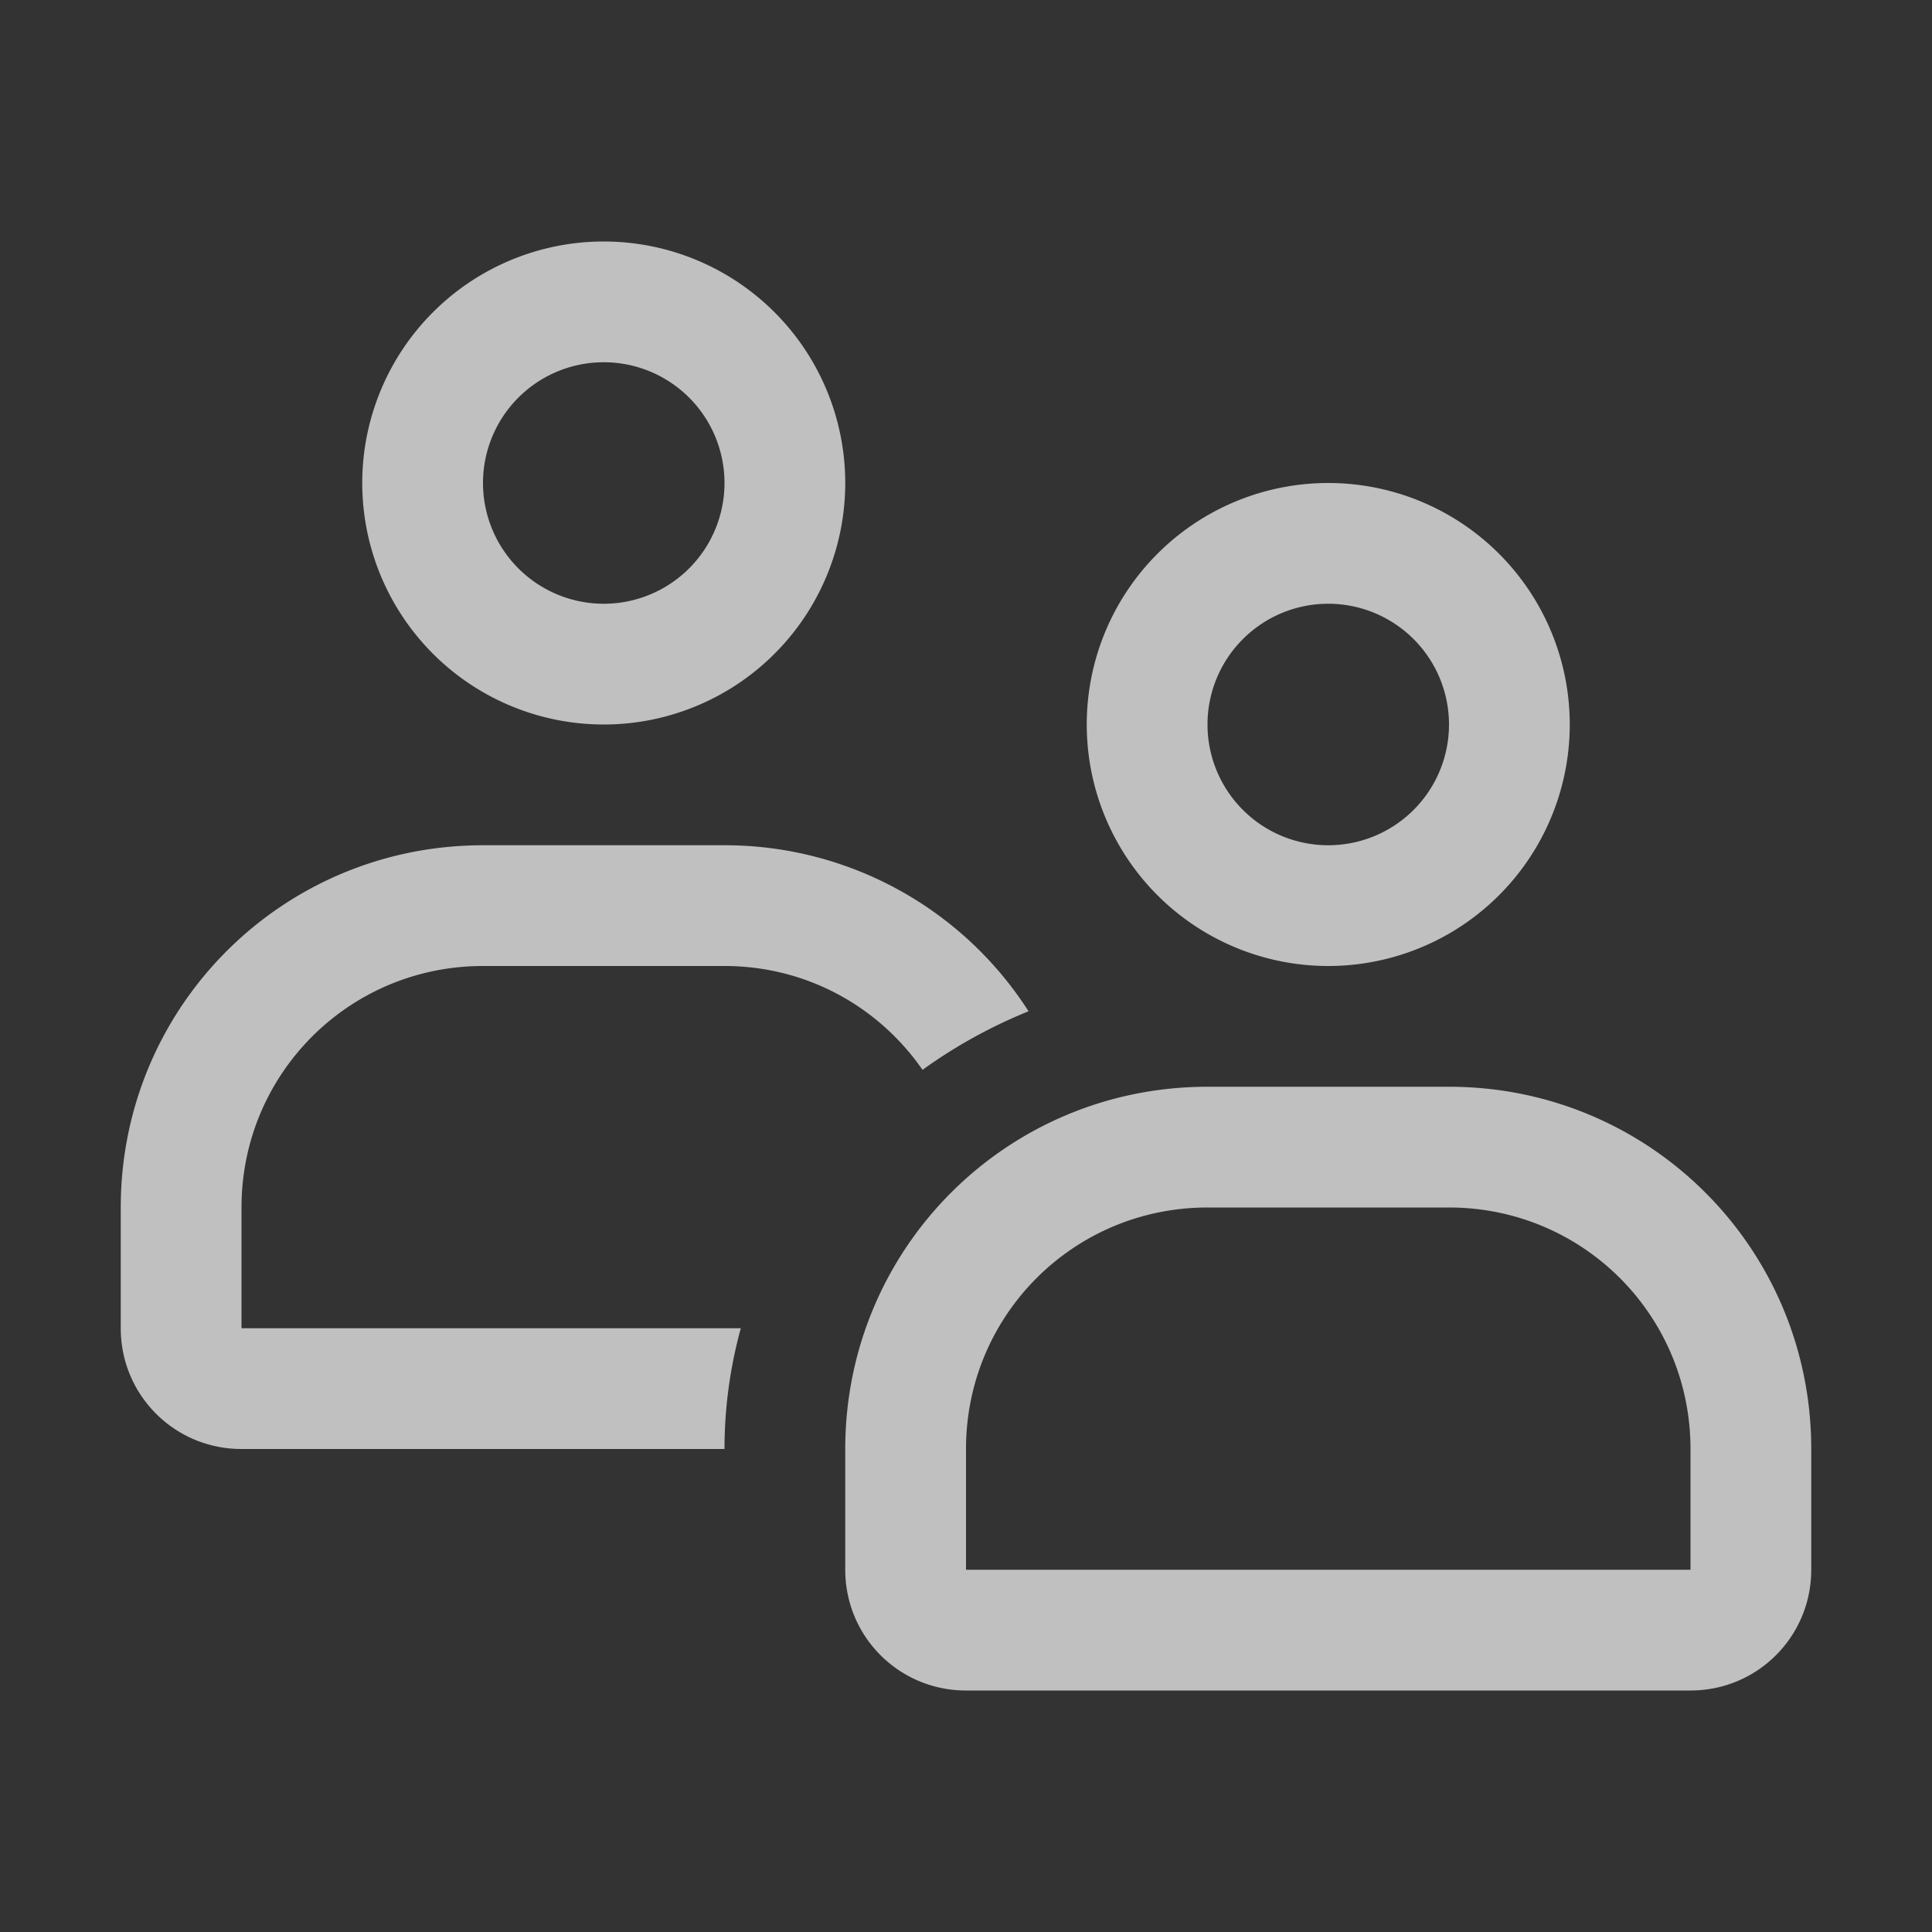 <svg xmlns="http://www.w3.org/2000/svg" width="16" height="16">
    <rect width="100%" height="100%" fill="#333333" stroke="none"/>
    <path fill="#fdfdfd" fill-opacity=".7" d="M5 2a2 2 0 0 0-2 2 2 2 0 0 0 2 2 2 2 0 0 0 2-2 2 2 0 0 0-2-2zm0 1a1 1 0 0 1 1 1 1 1 0 0 1-1 1 1 1 0 0 1-1-1 1 1 0 0 1 1-1zm6 1a2 2 0 0 0-2 2 2 2 0 0 0 2 2 2 2 0 0 0 2-2 2 2 0 0 0-2-2zm0 1a1 1 0 0 1 1 1 1 1 0 0 1-1 1 1 1 0 0 1-1-1 1 1 0 0 1 1-1zM4 7c-1.662 0-3 1.338-3 3v1c0 .554.446 1 1 1h4c0-.348.048-.682.135-1H2v-1c0-1.108.892-2 2-2h2c.683 0 1.28.34 1.64.86a4.18 4.18 0 0 1 .878-.485A2.986 2.986 0 0 0 6 7H4zm6 2c-1.662 0-3 1.338-3 3v1c0 .554.446 1 1 1h6c.554 0 1-.446 1-1v-1c0-1.662-1.338-3-3-3h-2zm0 1h2c1.108 0 2 .892 2 2v1H8v-1c0-1.108.892-2 2-2z"/>
</svg>
